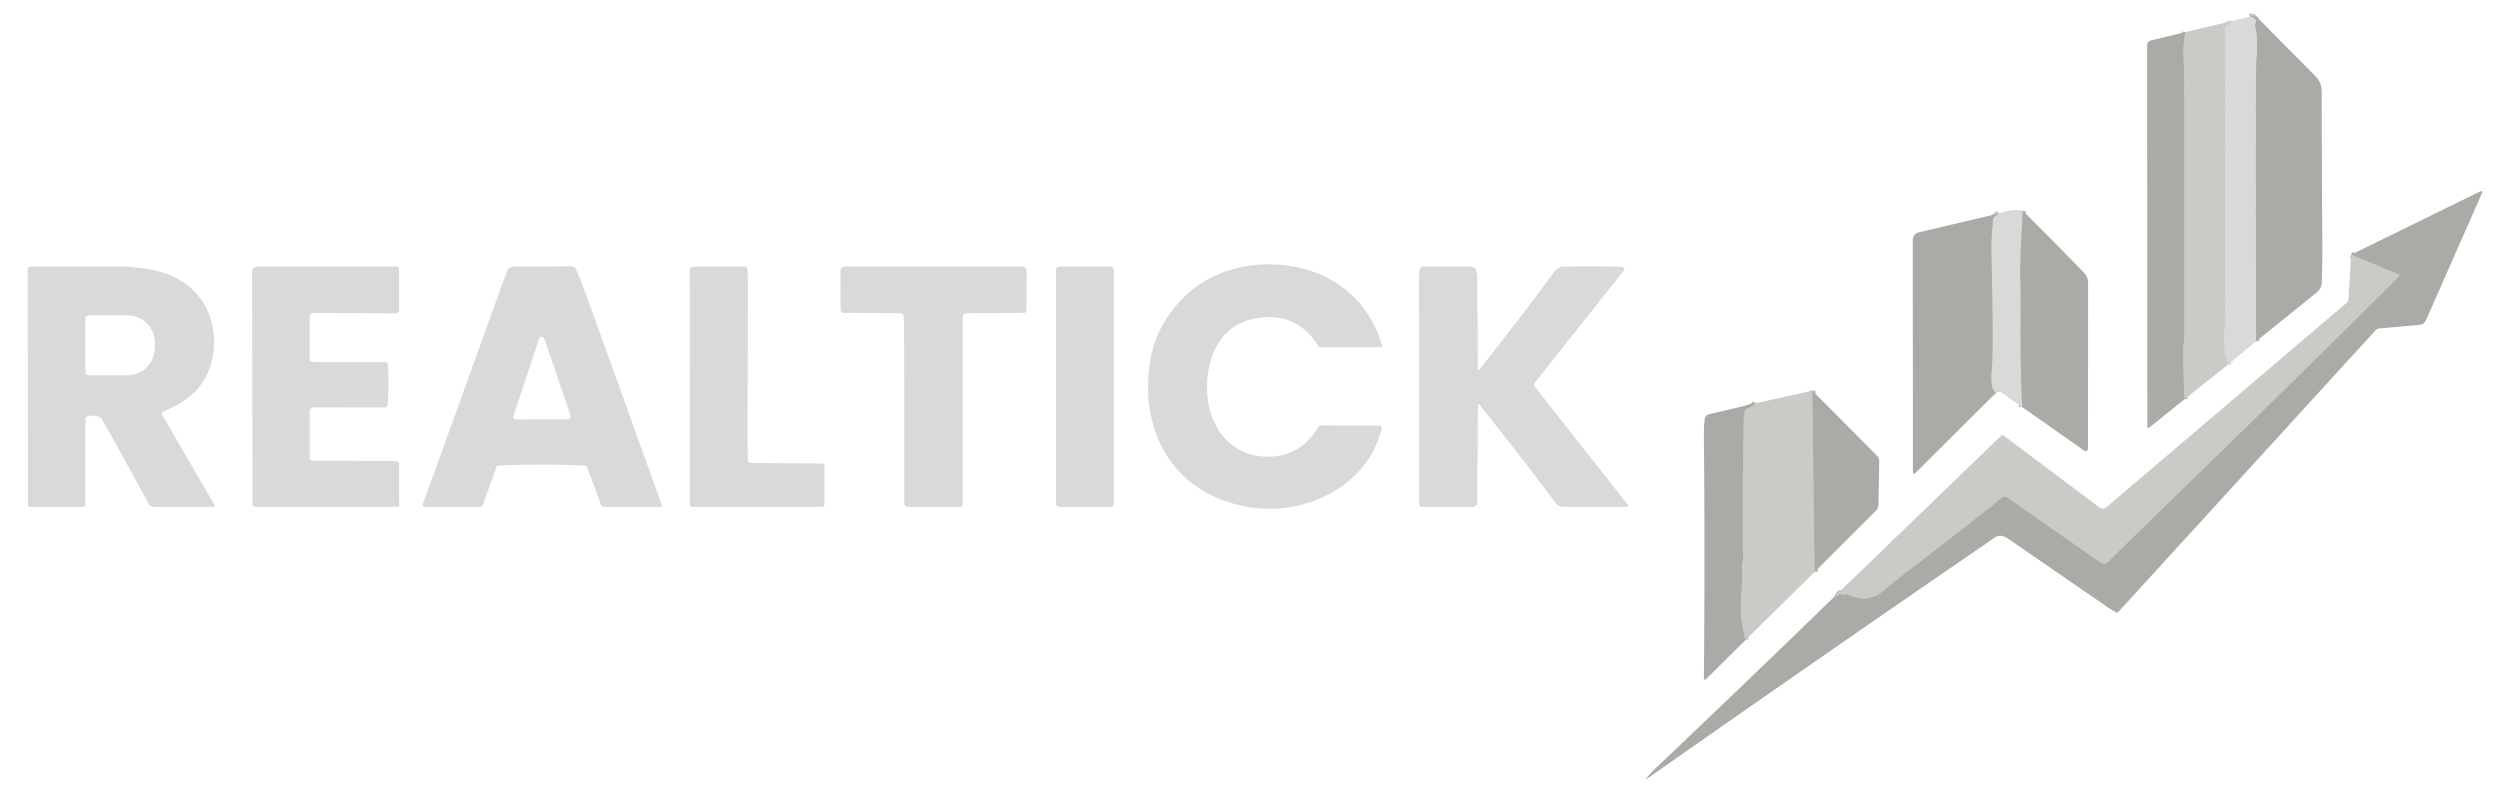 <?xml version="1.0" encoding="UTF-8" standalone="no"?>
<!DOCTYPE svg PUBLIC "-//W3C//DTD SVG 1.1//EN" "http://www.w3.org/Graphics/SVG/1.1/DTD/svg11.dtd">
<svg xmlns="http://www.w3.org/2000/svg" version="1.1" viewBox="0.00 0.00 783.00 252.00">
<g stroke-width="2.00" fill="none" stroke-linecap="butt">
<path stroke="#c2c2bf" vector-effect="non-scaling-stroke" d="
  M 706.62 106.90
  Q 706.53 65.73 706.57 25.47
  Q 706.57 22.07 706.80 18.12
  Q 707.01 14.62 706.83 10.64
  C 706.78 9.42 706.02 8.42 706.50 7.21
  Q 706.68 6.75 706.49 6.29
  Q 706.01 5.07 704.54 5.29"
/>
<path stroke="#d2d2cf" vector-effect="non-scaling-stroke" d="
  M 697.83 114.19
  Q 697.71 112.81 696.85 111.18
  Q 696.61 110.73 696.63 110.21
  Q 696.72 108.24 696.46 106.24
  C 696.21 104.34 696.90 102.62 696.89 100.68
  Q 696.84 51.78 696.92 8.87
  A 1.18 1.18 0.0 0 1 698.04 7.69
  Q 698.47 7.67 698.80 6.67"
/>
<path stroke="#babbb7" vector-effect="non-scaling-stroke" d="
  M 684.18 125.04
  Q 683.78 116.97 683.77 109.00
  C 683.77 107.97 684.11 106.94 684.11 105.99
  Q 684.15 65.20 684.10 22.58
  Q 684.10 22.49 683.86 17.44
  Q 683.69 13.75 684.45 10.04"
/>
<path stroke="#babbb7" vector-effect="non-scaling-stroke" d="
  M 574.76 186.65
  Q 575.59 186.78 575.87 186.35
  Q 576.05 186.08 576.31 185.88
  Q 576.52 185.73 576.66 185.95
  Q 576.96 186.44 577.50 186.23
  Q 578.20 185.95 578.83 186.30
  C 579.98 186.93 581.85 187.21 583.11 187.48
  Q 584.03 187.68 584.83 187.44
  Q 585.77 187.15 586.76 186.89
  Q 587.96 186.58 589.07 185.66
  Q 594.13 181.46 601.41 175.90
  Q 614.27 166.06 627.05 155.86
  A 1.37 1.37 0.0 0 1 628.69 155.81
  L 657.70 176.08
  Q 659.12 177.07 660.35 175.87
  Q 673.96 162.51 687.81 149.07
  Q 723.42 114.49 751.25 86.66
  A 0.49 0.49 0.0 0 0 751.09 85.86
  L 736.36 79.78"
/>
<path stroke="#c2c2bf" vector-effect="non-scaling-stroke" d="
  M 633.55 65.99
  Q 632.62 81.57 632.79 86.93
  Q 632.95 91.99 632.89 97.06
  Q 632.70 111.98 633.32 127.47"
/>
<path stroke="#c2c2bf" vector-effect="non-scaling-stroke" d="
  M 625.10 123.06
  Q 623.18 121.66 623.80 115.75
  Q 624.43 109.72 623.65 77.79
  Q 623.60 75.83 624.18 68.73
  Q 624.22 68.23 624.62 67.93
  L 626.05 66.86"
/>
<path stroke="#babbb7" vector-effect="non-scaling-stroke" d="
  M 567.60 122.35
  L 568.32 179.14"
/>
<path stroke="#babbb7" vector-effect="non-scaling-stroke" d="
  M 546.71 200.45
  Q 544.73 193.62 545.37 186.25
  Q 545.78 181.67 545.57 177.49
  C 545.53 176.49 545.93 175.69 545.92 174.74
  Q 545.67 153.59 546.13 132.04
  Q 546.16 130.32 546.50 128.62
  Q 546.59 128.13 547.07 127.99
  Q 548.99 127.42 549.90 126.29"
/>
</g>
<g fill="#d9d9d7">
<path d="
  M 704.54 5.29
  Q 706.01 5.07 706.49 6.29
  Q 706.68 6.75 706.50 7.21
  C 706.02 8.42 706.78 9.42 706.83 10.64
  Q 707.01 14.62 706.80 18.12
  Q 706.57 22.07 706.57 25.47
  Q 706.53 65.73 706.62 106.90
  L 697.83 114.19
  Q 697.71 112.81 696.85 111.18
  Q 696.61 110.73 696.63 110.21
  Q 696.72 108.24 696.46 106.24
  C 696.21 104.34 696.90 102.62 696.89 100.68
  Q 696.84 51.78 696.92 8.87
  A 1.18 1.18 0.0 0 1 698.04 7.69
  Q 698.47 7.67 698.80 6.67
  L 704.54 5.29
  Z"
/>
<path d="
  M 633.55 65.99
  Q 632.62 81.57 632.79 86.93
  Q 632.95 91.99 632.89 97.06
  Q 632.70 111.98 633.32 127.47
  Q 629.95 125.26 627.48 123.28
  Q 626.33 122.35 625.10 123.06
  Q 623.18 121.66 623.80 115.75
  Q 624.43 109.72 623.65 77.79
  Q 623.60 75.83 624.18 68.73
  Q 624.22 68.23 624.62 67.93
  L 626.05 66.86
  Q 630.49 65.30 633.55 65.99
  Z"
/>
<path d="
  M 397.59 143.03
  Q 407.62 142.74 412.88 133.75
  A 1.07 1.06 15.6 0 1 413.79 133.24
  L 431.92 133.29
  Q 432.93 133.29 432.70 134.27
  C 429.81 146.76 418.94 155.61 406.60 158.34
  Q 397.74 160.30 389.24 158.48
  C 366.96 153.72 356.74 134.62 360.25 112.93
  Q 361.85 103.00 369.13 94.81
  C 378.83 83.89 394.35 80.51 408.59 84.27
  C 420.55 87.43 429.57 96.38 432.86 108.21
  A 0.43 0.43 0.0 0 1 432.45 108.75
  L 413.76 108.76
  A 1.14 1.12 -15.8 0 1 412.80 108.23
  Q 405.72 97.07 392.43 99.89
  C 381.16 102.29 377.20 113.82 378.22 124.37
  C 379.26 135.08 386.59 143.35 397.59 143.03
  Z"
/>
<path d="
  M 50.79 129.93
  L 67.18 158.16
  A 0.40 0.40 0.0 0 1 66.83 158.76
  L 48.20 158.75
  A 1.88 1.87 -14.1 0 1 46.55 157.77
  Q 39.23 144.28 32.15 131.65
  C 31.18 129.92 28.96 129.97 27.31 130.51
  Q 26.78 130.68 26.78 131.23
  L 26.71 158.28
  A 0.48 0.48 0.0 0 1 26.23 158.76
  L 9.51 158.75
  A 0.75 0.74 -0.0 0 1 8.76 158.01
  L 8.67 84.35
  A 0.84 0.84 0.0 0 1 9.51 83.51
  Q 22.78 83.52 37.79 83.49
  C 40.95 83.49 44.20 83.91 47.29 84.46
  C 57.07 86.19 64.67 92.46 66.57 102.25
  C 68.20 110.61 65.67 119.54 58.88 124.58
  Q 55.43 127.14 51.14 128.89
  A 0.73 0.73 0.0 0 0 50.79 129.93
  Z
  M 26.74 99.82
  L 26.76 116.50
  A 1.05 1.05 0.0 0 0 27.82 117.55
  L 39.92 117.53
  A 8.59 8.59 0.0 0 0 48.49 108.92
  L 48.49 107.32
  A 8.59 8.59 0.0 0 0 39.88 98.75
  L 27.78 98.77
  A 1.05 1.05 0.0 0 0 26.74 99.82
  Z"
/>
<path d="
  M 96.96 99.27
  L 96.97 112.70
  A 0.51 0.50 -86.1 0 0 97.40 113.20
  Q 98.77 113.40 100.25 113.41
  Q 110.63 113.43 120.68 113.43
  A 0.85 0.84 88.2 0 1 121.52 114.23
  Q 121.85 120.68 121.43 126.68
  A 1.01 1.00 -87.6 0 1 120.42 127.62
  L 98.57 127.60
  Q 96.99 127.60 96.99 129.18
  L 97.01 143.52
  A 0.77 0.76 0.4 0 0 97.77 144.28
  L 124.05 144.38
  A 0.93 0.93 0.0 0 1 124.98 145.30
  L 125.02 158.24
  A 0.52 0.51 90.0 0 1 124.51 158.76
  L 79.81 158.76
  A 0.71 0.70 0.4 0 1 79.11 158.06
  L 78.93 85.11
  A 1.59 1.59 0.0 0 1 80.52 83.52
  L 123.98 83.47
  A 1.01 1.00 89.7 0 1 124.99 84.48
  L 125.01 96.94
  Q 125.01 98.14 123.81 98.14
  L 98.23 98.01
  Q 96.96 98.01 96.96 99.27
  Z"
/>
<path d="
  M 155.44 146.32
  L 151.32 157.92
  A 1.25 1.24 9.5 0 1 150.14 158.75
  L 133.23 158.76
  Q 132.12 158.76 132.49 157.71
  L 158.79 84.90
  A 2.08 2.07 9.7 0 1 160.73 83.53
  L 179.09 83.44
  Q 179.96 83.43 180.33 84.22
  Q 181.55 86.77 182.53 89.48
  Q 194.74 123.21 207.32 158.29
  Q 207.49 158.76 206.99 158.76
  L 189.26 158.75
  A 1.10 1.09 -9.9 0 1 188.23 158.03
  L 183.91 146.36
  Q 183.71 145.84 183.15 145.81
  Q 169.86 145.25 156.16 145.79
  A 0.80 0.79 -81.3 0 0 155.44 146.32
  Z
  M 160.81 130.27
  A 0.84 0.84 0.0 0 0 161.61 131.38
  L 177.93 131.32
  A 0.84 0.84 0.0 0 0 178.72 130.21
  L 170.48 106.02
  A 0.84 0.84 0.0 0 0 168.89 106.03
  L 160.81 130.27
  Z"
/>
<path d="
  M 235.03 144.99
  L 257.32 145.17
  A 0.91 0.90 0.3 0 1 258.22 146.07
  L 258.23 157.88
  A 0.87 0.86 -0.3 0 1 257.36 158.75
  L 216.79 158.76
  A 0.72 0.71 -90.0 0 1 216.08 158.04
  L 216.01 85.12
  Q 216.01 83.50 217.63 83.50
  L 233.23 83.47
  A 0.79 0.78 86.7 0 1 234.01 84.17
  Q 234.25 86.22 234.25 88.25
  Q 234.24 111.45 234.09 132.75
  Q 234.05 138.17 234.28 144.26
  A 0.76 0.75 -0.4 0 0 235.03 144.99
  Z"
/>
<path d="
  M 301.51 99.43
  L 301.50 158.00
  Q 301.50 158.76 300.75 158.76
  L 284.46 158.75
  Q 283.21 158.75 283.21 157.50
  Q 283.26 128.58 283.15 102.25
  Q 283.14 100.39 282.99 99.01
  Q 282.90 98.10 281.98 98.09
  L 264.24 97.97
  A 0.99 0.99 0.0 0 1 263.26 96.99
  L 263.22 84.88
  A 1.40 1.39 -0.2 0 1 264.62 83.48
  L 320.20 83.49
  A 1.32 1.32 0.0 0 1 321.52 84.82
  L 321.48 97.25
  A 0.74 0.74 0.0 0 1 320.75 97.99
  L 302.82 98.11
  Q 301.51 98.11 301.51 99.43
  Z"
/>
<rect x="330.75" y="83.50" width="18.12" height="75.26" rx="0.99"/>
<path d="
  M 462.87 115.39
  Q 462.87 116.31 463.45 115.59
  Q 475.32 100.72 486.35 85.70
  C 487.20 84.53 488.20 83.54 489.74 83.51
  Q 499.48 83.33 508.01 83.58
  A 0.73 0.72 20.1 0 1 508.56 84.75
  L 480.80 119.75
  A 1.21 1.21 0.0 0 0 480.80 121.25
  L 509.85 158.10
  A 0.41 0.41 0.0 0 1 509.53 158.76
  L 489.55 158.75
  A 2.85 2.83 -18.2 0 1 487.27 157.61
  Q 475.01 141.22 463.45 126.86
  Q 462.90 126.18 462.89 127.06
  L 462.68 157.41
  A 1.35 1.34 -89.8 0 1 461.34 158.75
  L 445.51 158.75
  Q 444.45 158.75 444.45 157.70
  Q 444.51 124.57 444.39 88.08
  Q 444.38 86.13 444.77 84.12
  Q 444.90 83.46 445.58 83.46
  L 460.71 83.53
  Q 462.05 83.54 462.38 84.84
  Q 462.68 86.02 462.69 87.23
  Q 462.79 101.21 462.87 115.39
  Z"
/>
</g>
<g fill="#aaaba6">
<path d="
  M 706.62 106.90
  Q 706.53 65.73 706.57 25.47
  Q 706.57 22.07 706.80 18.12
  Q 707.01 14.62 706.83 10.64
  C 706.78 9.42 706.02 8.42 706.50 7.21
  Q 706.68 6.75 706.49 6.29
  Q 706.01 5.07 704.54 5.29
  Q 706.12 4.58 707.48 5.97
  Q 716.59 15.19 725.14 23.80
  C 726.68 25.36 727.16 26.92 727.17 28.99
  Q 727.18 51.04 727.35 75.89
  Q 727.40 82.66 727.16 88.62
  A 3.90 3.89 71.9 0 1 725.70 91.51
  L 706.62 106.90
  Z"
/>
<path d="
  M 684.45 10.04
  Q 683.69 13.75 683.86 17.44
  Q 684.10 22.49 684.10 22.58
  Q 684.15 65.20 684.11 105.99
  C 684.11 106.94 683.77 107.97 683.77 109.00
  Q 683.78 116.97 684.18 125.04
  L 673.08 133.98
  A 0.34 0.32 -20.3 0 1 672.54 133.75
  L 672.48 14.23
  Q 672.48 12.97 673.70 12.67
  L 684.45 10.04
  Z"
/>
<path d="
  M 574.76 186.65
  Q 575.59 186.78 575.87 186.35
  Q 576.05 186.08 576.31 185.88
  Q 576.52 185.73 576.66 185.95
  Q 576.96 186.44 577.50 186.23
  Q 578.20 185.95 578.83 186.30
  C 579.98 186.93 581.85 187.21 583.11 187.48
  Q 584.03 187.68 584.83 187.44
  Q 585.77 187.15 586.76 186.89
  Q 587.96 186.58 589.07 185.66
  Q 594.13 181.46 601.41 175.90
  Q 614.27 166.06 627.05 155.86
  A 1.37 1.37 0.0 0 1 628.69 155.81
  L 657.70 176.08
  Q 659.12 177.07 660.35 175.87
  Q 673.96 162.51 687.81 149.07
  Q 723.42 114.49 751.25 86.66
  A 0.49 0.49 0.0 0 0 751.09 85.86
  L 736.36 79.78
  L 776.57 60.05
  Q 777.83 59.44 777.26 60.72
  L 759.75 100.42
  A 2.22 2.21 9.5 0 1 757.91 101.73
  L 745.29 102.86
  Q 744.49 102.93 743.95 103.52
  L 663.53 191.58
  Q 663.12 192.03 662.59 191.73
  Q 661.36 191.04 659.93 190.06
  Q 632.05 170.84 629.13 168.85
  C 626.09 166.78 625.16 168.09 622.28 170.07
  Q 569.66 206.15 516.12 243.71
  Q 515.16 244.39 515.89 243.47
  Q 516.94 242.14 518.58 240.58
  Q 546.84 213.79 574.76 186.65
  Z"
/>
<path d="
  M 633.55 65.99
  Q 643.25 75.66 652.55 85.22
  Q 654.00 86.70 654.00 88.50
  Q 653.99 114.66 653.96 140.12
  Q 653.96 141.99 652.43 140.91
  L 633.32 127.47
  Q 632.70 111.98 632.89 97.06
  Q 632.95 91.99 632.79 86.93
  Q 632.62 81.57 633.55 65.99
  Z"
/>
<path d="
  M 626.05 66.86
  L 624.62 67.93
  Q 624.22 68.23 624.18 68.73
  Q 623.60 75.83 623.65 77.79
  Q 624.43 109.72 623.80 115.75
  Q 623.18 121.66 625.10 123.06
  L 600.09 147.96
  Q 599.12 148.93 599.12 147.56
  L 599.08 75.10
  A 2.37 2.37 0.0 0 1 600.91 72.79
  L 626.05 66.86
  Z"
/>
<path d="
  M 567.60 122.35
  L 587.82 142.67
  Q 588.61 143.46 588.59 144.58
  L 588.32 158.04
  Q 588.30 159.19 587.49 160.00
  L 568.32 179.14
  L 567.60 122.35
  Z"
/>
<path d="
  M 549.90 126.29
  Q 548.99 127.42 547.07 127.99
  Q 546.59 128.13 546.50 128.62
  Q 546.16 130.32 546.13 132.04
  Q 545.67 153.59 545.92 174.74
  C 545.93 175.69 545.53 176.49 545.57 177.49
  Q 545.78 181.67 545.37 186.25
  Q 544.73 193.62 546.71 200.45
  L 534.25 212.78
  A 0.34 0.34 0.0 0 1 533.66 212.54
  Q 534.02 173.68 533.65 136.25
  Q 533.62 133.45 533.93 131.23
  A 1.80 1.79 -2.6 0 1 535.30 129.73
  L 549.90 126.29
  Z"
/>
</g>
<g fill="#cacbc7">
<path d="
  M 698.80 6.67
  Q 698.47 7.67 698.04 7.69
  A 1.18 1.18 0.0 0 0 696.92 8.87
  Q 696.84 51.78 696.89 100.68
  C 696.90 102.62 696.21 104.34 696.46 106.24
  Q 696.72 108.24 696.63 110.21
  Q 696.61 110.73 696.85 111.18
  Q 697.71 112.81 697.83 114.19
  L 684.18 125.04
  Q 683.78 116.97 683.77 109.00
  C 683.77 107.97 684.11 106.94 684.11 105.99
  Q 684.15 65.20 684.10 22.58
  Q 684.10 22.49 683.86 17.44
  Q 683.69 13.75 684.45 10.04
  L 698.80 6.67
  Z"
/>
<path d="
  M 736.36 79.78
  L 751.09 85.86
  A 0.49 0.49 0.0 0 1 751.25 86.66
  Q 723.42 114.49 687.81 149.07
  Q 673.96 162.51 660.35 175.87
  Q 659.12 177.07 657.70 176.08
  L 628.69 155.81
  A 1.37 1.37 0.0 0 0 627.05 155.86
  Q 614.27 166.06 601.41 175.90
  Q 594.13 181.46 589.07 185.66
  Q 587.96 186.58 586.76 186.89
  Q 585.77 187.15 584.83 187.44
  Q 584.03 187.68 583.11 187.48
  C 581.85 187.21 579.98 186.93 578.83 186.30
  Q 578.20 185.95 577.50 186.23
  Q 576.96 186.44 576.66 185.95
  Q 576.52 185.73 576.31 185.88
  Q 576.05 186.08 575.87 186.35
  Q 575.59 186.78 574.76 186.65
  L 626.73 136.49
  A 0.65 0.64 -48.6 0 1 627.57 136.43
  L 657.59 158.95
  A 1.69 1.68 -46.5 0 0 659.69 158.89
  L 735.12 94.71
  A 1.24 1.21 -19.2 0 0 735.54 93.86
  L 736.36 79.78
  Z"
/>
<path d="
  M 567.60 122.35
  L 568.32 179.14
  L 546.71 200.45
  Q 544.73 193.62 545.37 186.25
  Q 545.78 181.67 545.57 177.49
  C 545.53 176.49 545.93 175.69 545.92 174.74
  Q 545.67 153.59 546.13 132.04
  Q 546.16 130.32 546.50 128.62
  Q 546.59 128.13 547.07 127.99
  Q 548.99 127.42 549.90 126.29
  L 567.60 122.35
  Z"
/>
</g>
</svg>
